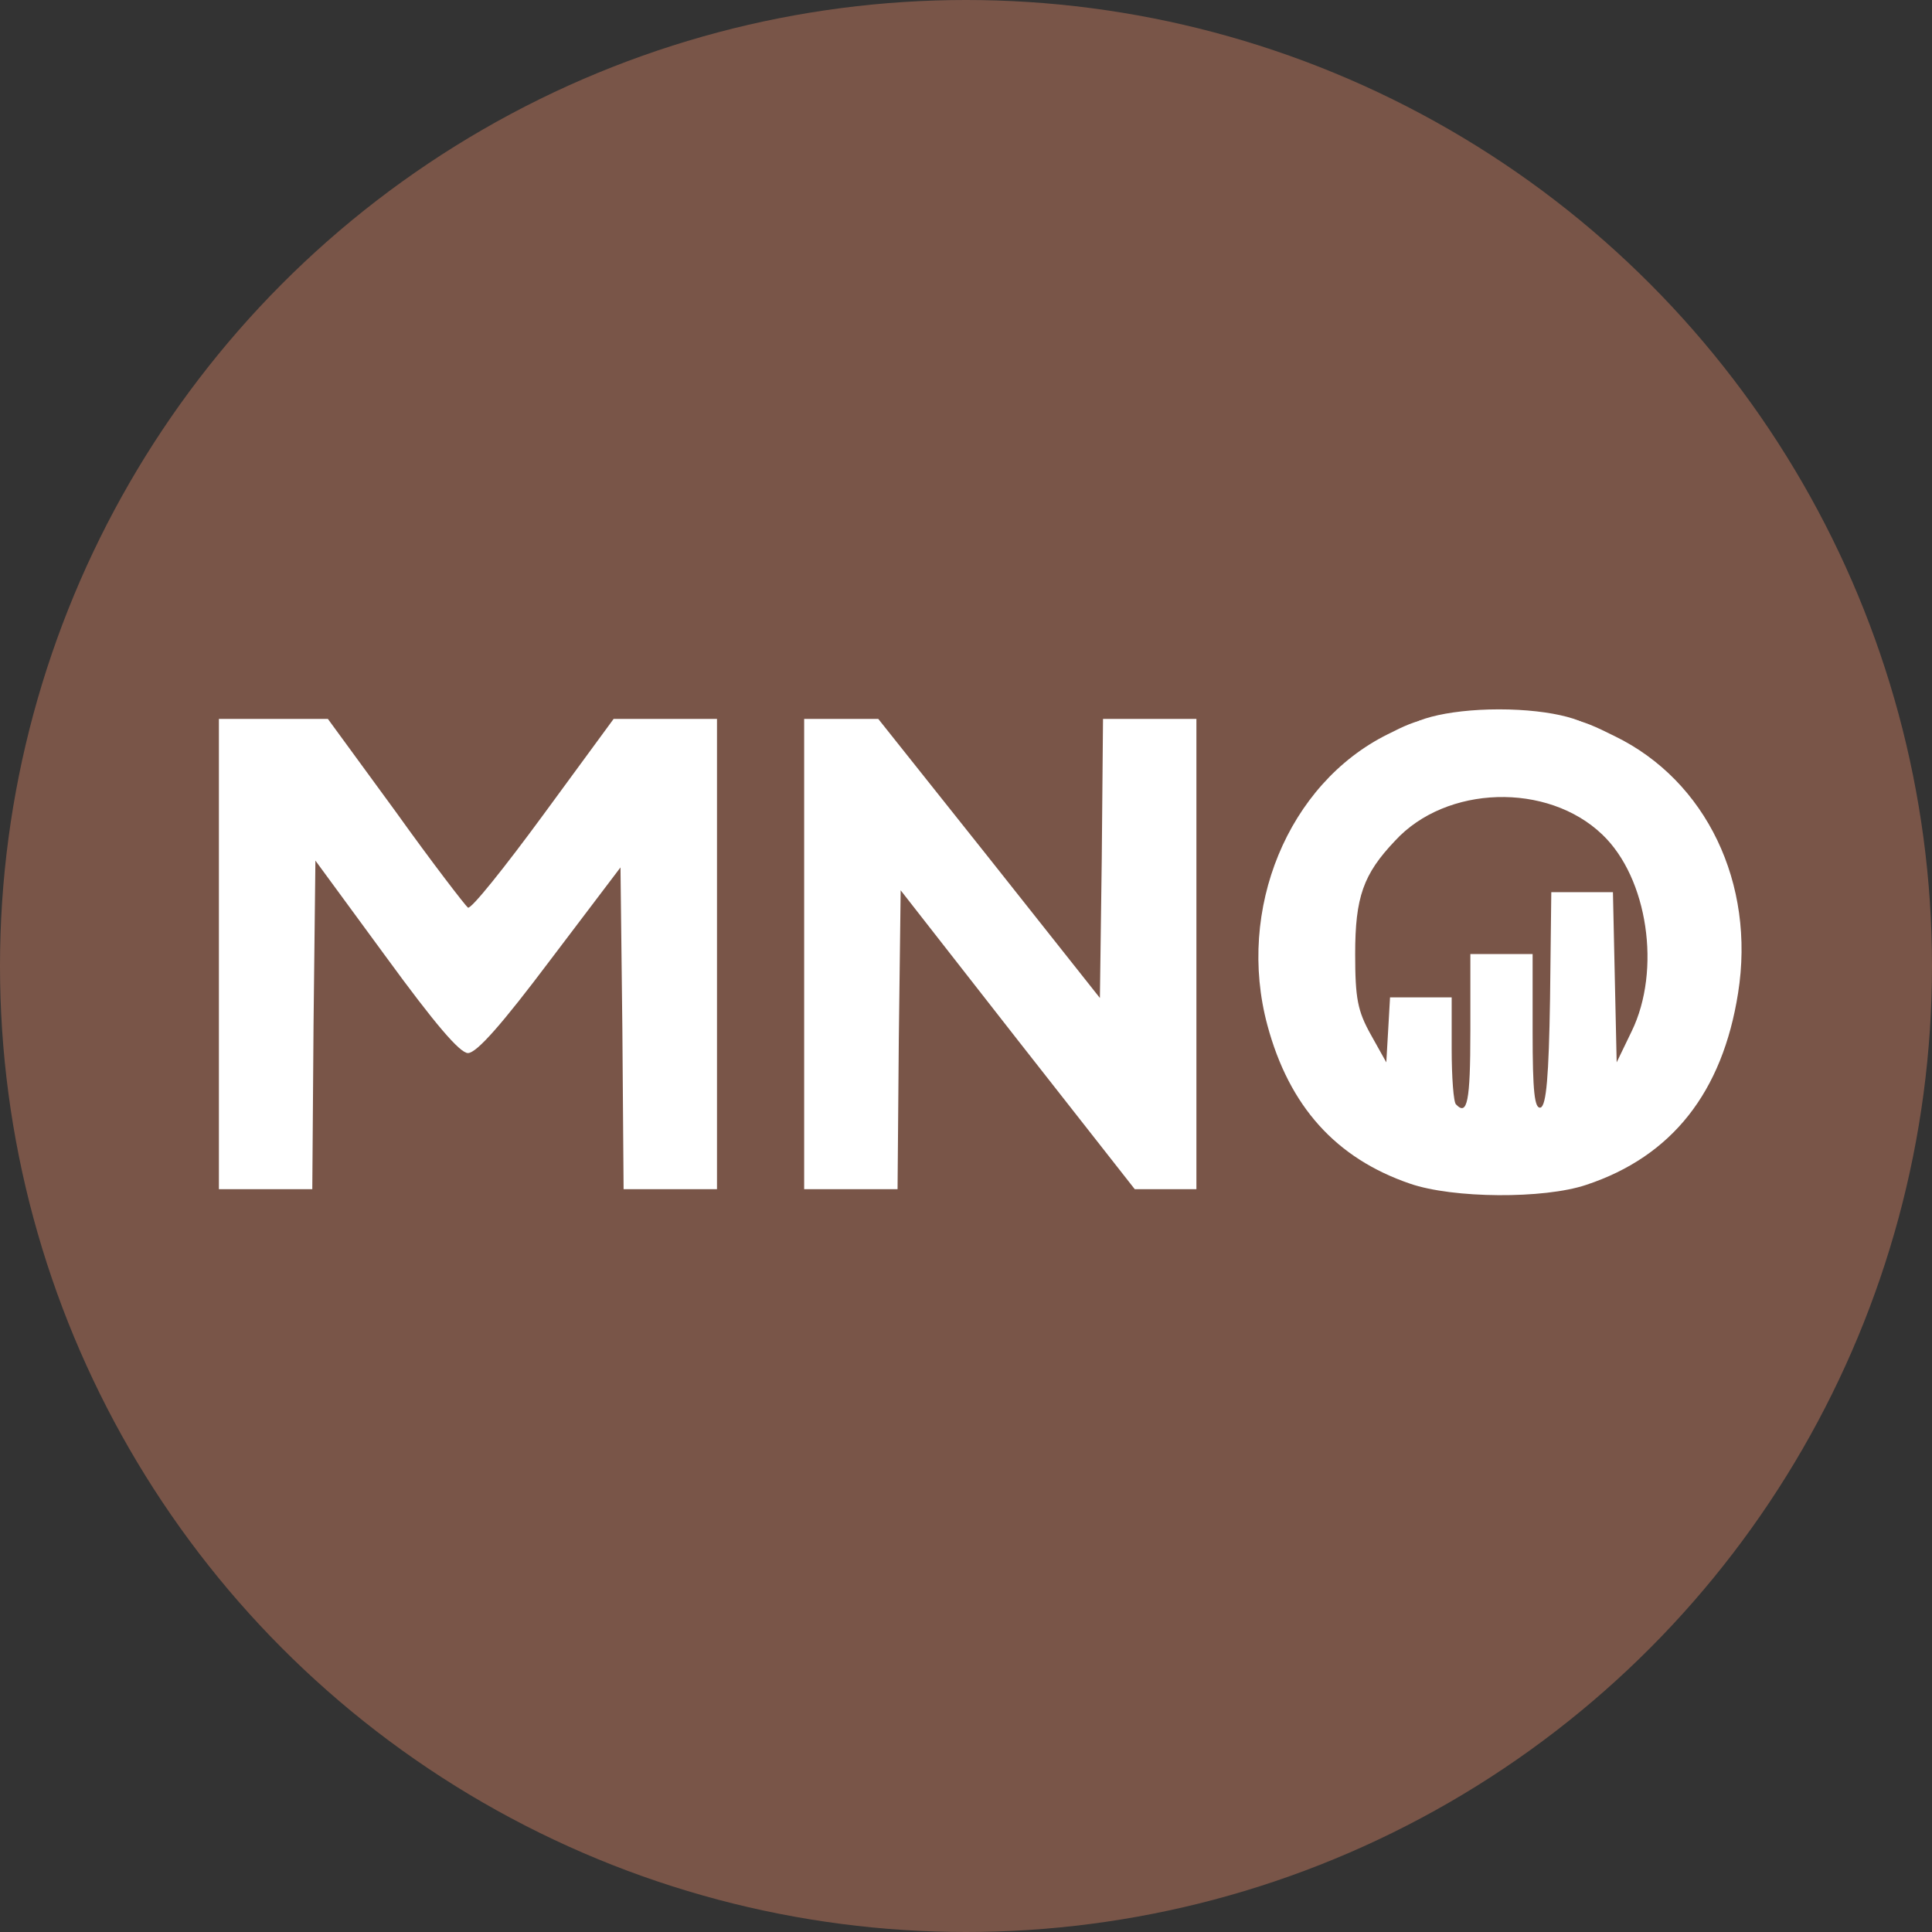 <?xml version="1.0" encoding="UTF-8" standalone="no"?>
<svg
   xmlns:dc="http://purl.org/dc/elements/1.1/"
   xmlns:cc="http://creativecommons.org/ns#"
   xmlns:rdf="http://www.w3.org/1999/02/22-rdf-syntax-ns#"
   xmlns:svg="http://www.w3.org/2000/svg"
   xmlns="http://www.w3.org/2000/svg"
   xmlns:sodipodi="http://sodipodi.sourceforge.net/DTD/sodipodi-0.dtd"
   xmlns:inkscape="http://www.inkscape.org/namespaces/inkscape"
   fill="#7289da"
   height="512"
   width="512"
   version="1.1"
   id="svg4979"
   sodipodi:docname="mno.svg"
   inkscape:version="0.92.2 2405546, 2018-03-11">
  <rect width="100%" height="100%" fill="#333333" stroke="none"/>
  <defs
     id="defs4983" />
  <sodipodi:namedview
     pagecolor="#ffffff"
     bordercolor="#666666"
     borderopacity="1"
     objecttolerance="10"
     gridtolerance="10"
     guidetolerance="10"
     inkscape:pageopacity="0"
     inkscape:pageshadow="2"
     inkscape:window-width="1722"
     inkscape:window-height="908"
     id="namedview4981"
     showgrid="false"
     inkscape:zoom="0.92187498"
     inkscape:cx="12.179881"
     inkscape:cy="216.13895"
     inkscape:window-x="45"
     inkscape:window-y="133"
     inkscape:window-maximized="0"
     inkscape:current-layer="svg4979" />
  <circle
     style="opacity:1;fill:#795548;fill-opacity:1;stroke:none;stroke-width:25.675;stroke-miterlimit:4;stroke-dasharray:none;stroke-opacity:1"
     id="path817"
     cx="256"
     cy="256"
     r="256" />
  <g
     transform="matrix(0.165,0,0,0.164,49.761,182.313)"
     id="g836"
     style="fill:#ffffff;fill-opacity:1">
    <g
       style="fill:#ffffff;fill-opacity:1;stroke:none"
       id="layer101">
      <path
         inkscape:connector-curvature="0"
         id="path2"
         d="m 1963,801 c -119,-41 -194,-125 -229,-256 -50,-187 33,-390 193,-470 55,-28 65,-30 178,-30 116,0 123,1 187,33 147,72 226,238 198,415 -25,160 -106,264 -244,310 -68,23 -214,22 -283,-2 z m 97,-246 V 430 h 50 50 v 126 c 0,96 3,125 13,122 9,-4 13,-50 15,-176 l 2,-172 h 50 49 l 3,138 3,137 24,-50 c 48,-99 26,-248 -47,-318 -88,-85 -251,-80 -333,10 -51,54 -64,91 -64,183 0,72 4,92 25,130 l 25,45 3,-52 3,-53 h 50 49 v 83 c 0,46 3,87 7,90 18,19 23,-4 23,-118 z"
         style="fill:#ffffff;fill-opacity:1" />
      <path
         inkscape:connector-curvature="0"
         id="path4"
         d="M 50,430 V 50 h 88 87 l 109,150 c 59,83 112,152 116,155 5,3 59,-65 121,-150 L 684,50 h 83 83 V 430 810 H 775 700 L 698,550 695,290 582,440 C 505,543 464,590 450,590 437,590 397,543 318,434 L 205,279 202,544 200,810 H 125 50 Z"
         style="fill:#ffffff;fill-opacity:1" />
      <path
         inkscape:connector-curvature="0"
         id="path6"
         d="M 990,430 V 50 h 60 59 l 178,225 178,226 3,-226 2,-225 h 75 75 v 380 380 h -50 -49 l -188,-241 -188,-242 -3,242 -2,241 h -75 -75 z"
         style="fill:#ffffff;fill-opacity:1" />
    </g>
    <ellipse
       ry="41.02"
       rx="153.933"
       cy="75.626"
       cx="2106.11"
       id="path827"
       style="opacity:1;fill:#ffffff;fill-opacity:1;stroke-width:8.055" />
  </g>
</svg>
